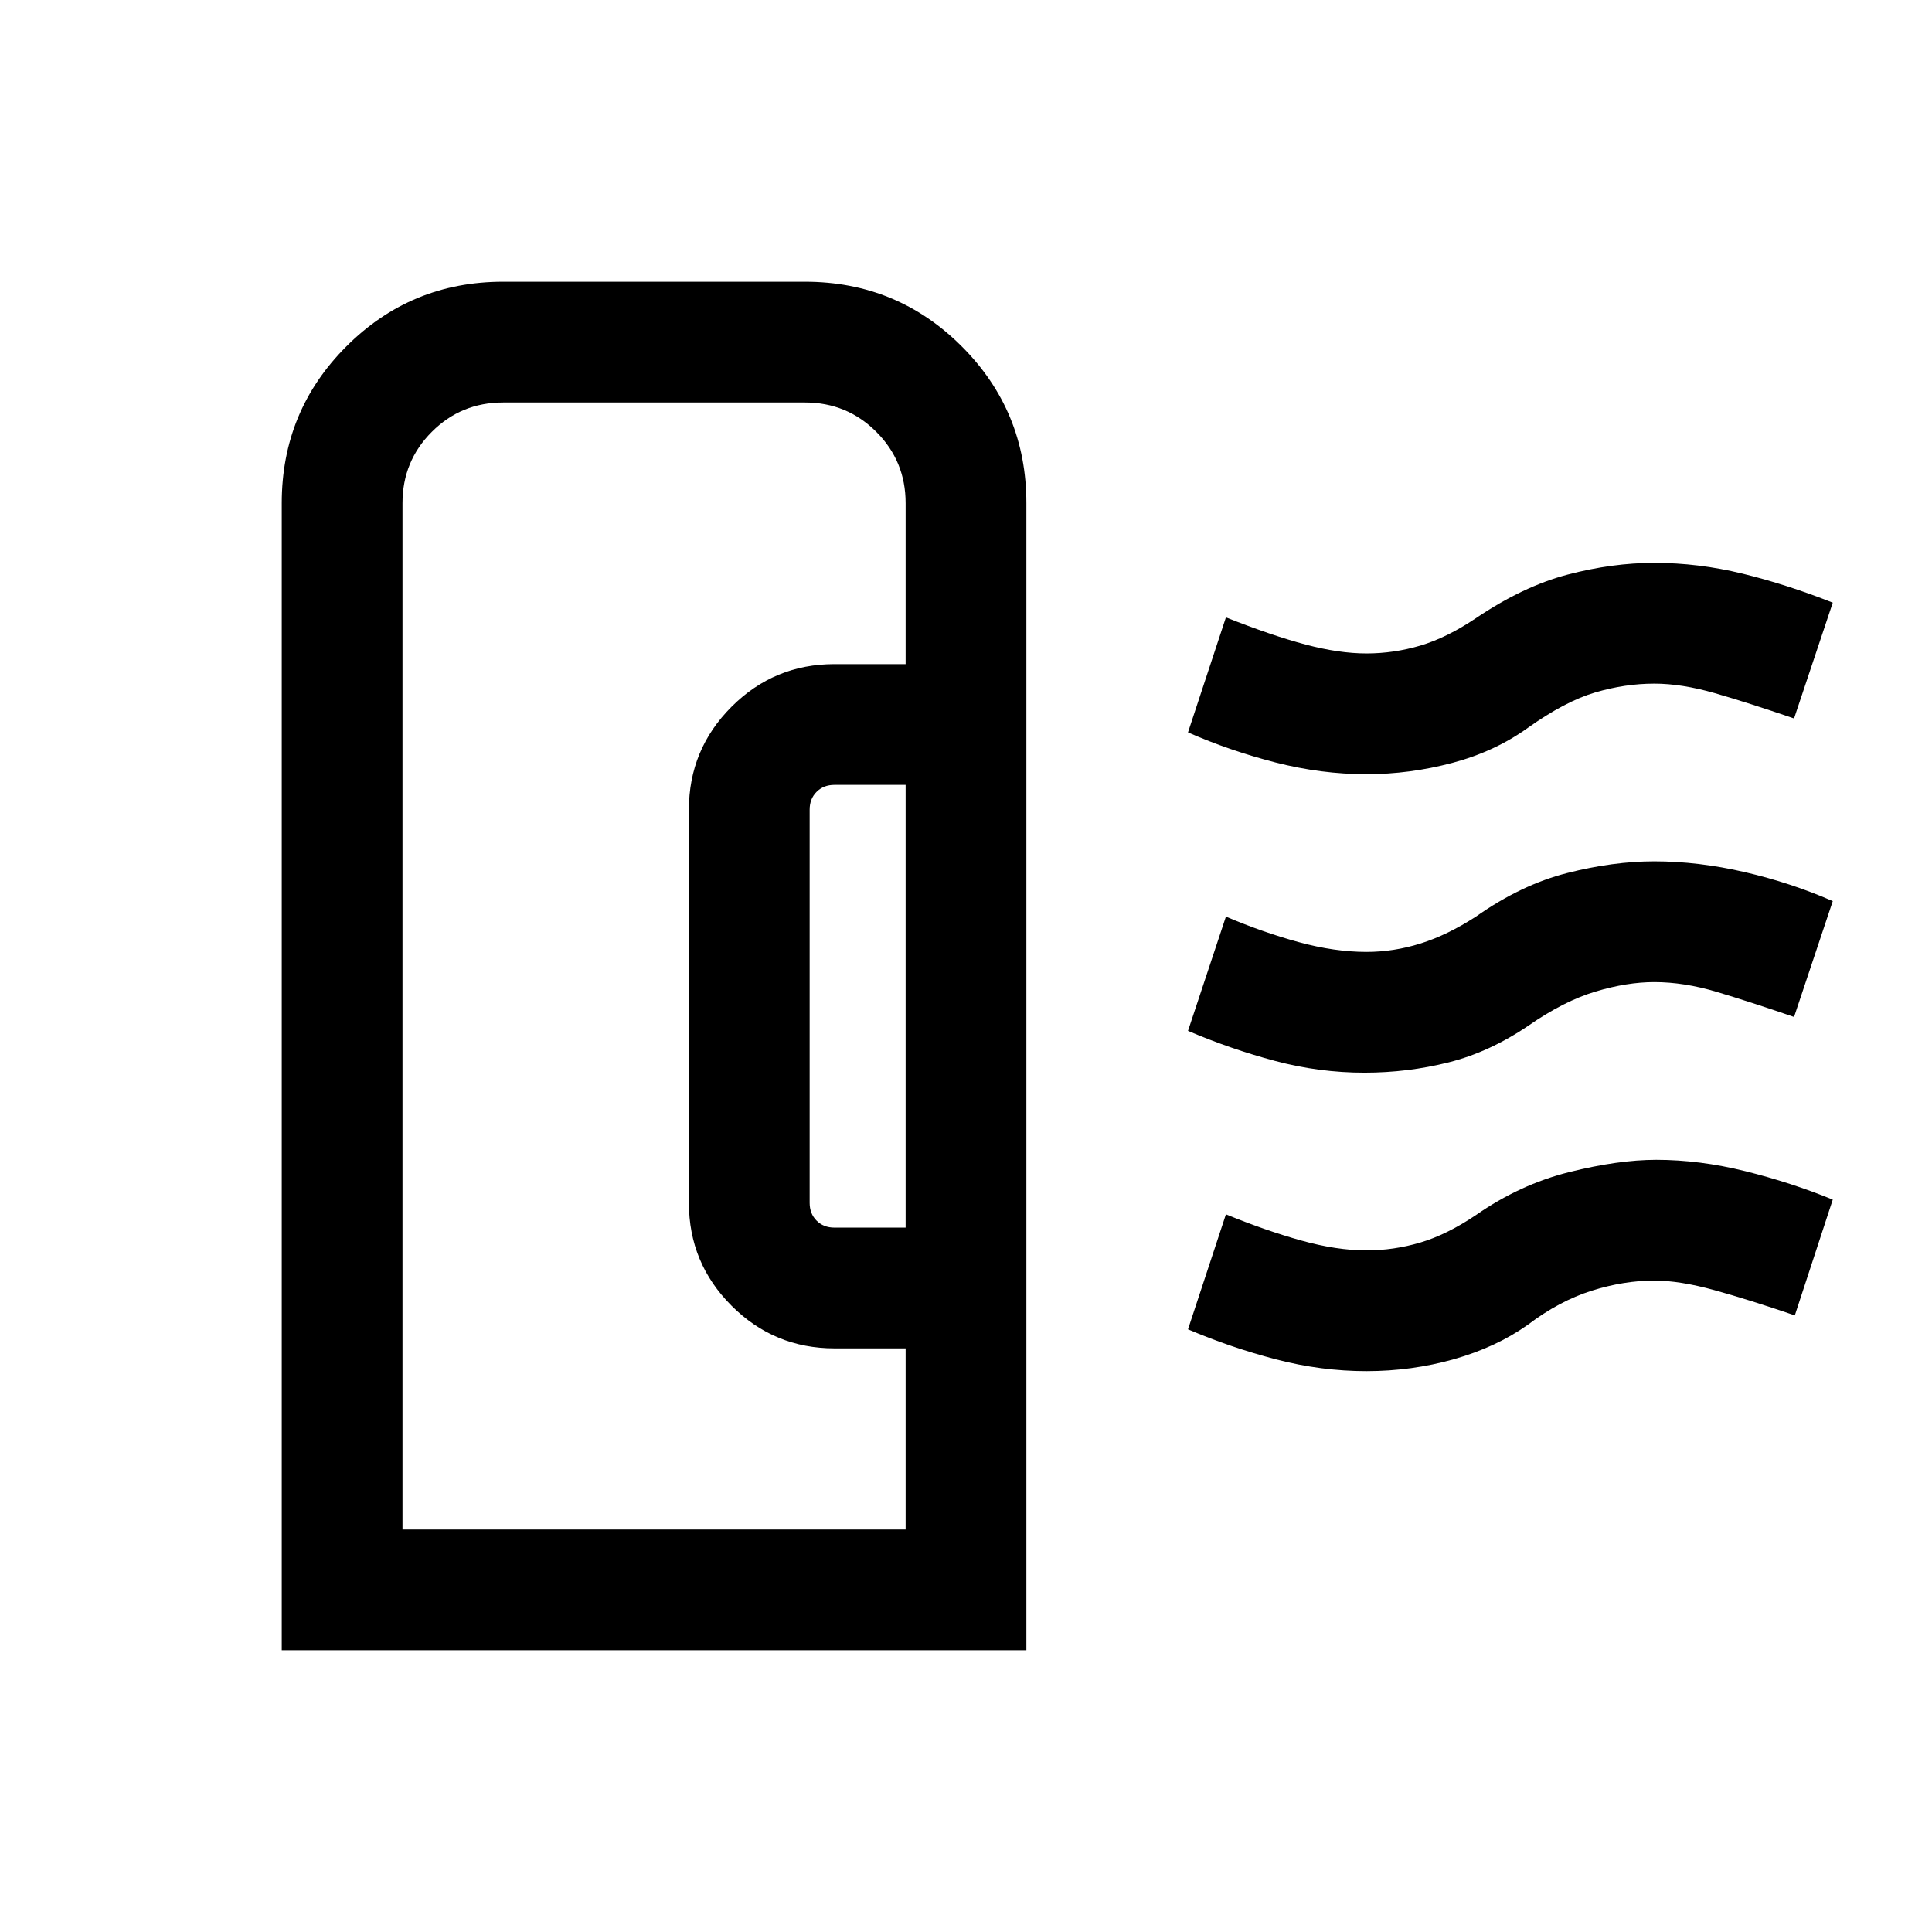 <svg xmlns="http://www.w3.org/2000/svg" height="24" viewBox="0 -960 960 960" width="24"><path d="M140-140v-570q0-45.77 32.12-77.88Q204.23-820 250-820h150q45.77 0 77.88 32.12Q510-755.77 510-710v570H140Zm274.62-210H450v-220h-35.38q-5.39 0-8.85 3.46t-3.46 8.85v195.38q0 5.39 3.46 8.85t8.85 3.46ZM200-200h250v-90h-35.38q-29.93 0-51.12-21.19-21.19-21.2-21.19-51.12v-195.38q0-29.92 21.19-51.12Q384.69-630 414.62-630H450v-80q0-20.85-14.58-35.42Q420.85-760 400-760H250q-20.85 0-35.42 14.58Q200-730.85 200-710v510Zm478-227q-22.54 0-44.46-5.85-21.92-5.84-43.23-14.92l18.84-56.77q18.46 7.85 36.23 12.69Q663.15-487 679-487q13.54 0 26.88-4.19 13.35-4.19 27.5-13.35 22.47-15.84 45.31-21.65Q801.54-532 822-532q21.92 0 44.96 5.35 23.04 5.34 43.73 14.42l-19.23 57.54q-22.23-7.62-38.46-12.46-16.23-4.85-31-4.85-13.54 0-29.19 4.69-15.66 4.69-33.2 16.85-19.46 13.23-39.8 18.34Q699.46-427 678-427Zm1-148.31q-22.54 0-45.27-5.84Q611-587 590.31-596.08l18.84-57.15q22.93 9.08 39.58 13.5t30.27 4.42q13.54 0 26.69-3.88 13.16-3.89 27.69-13.65 23.47-15.85 45.62-21.66 22.15-5.81 43-5.81 21.92 0 43.84 5.35 21.93 5.35 44.85 14.42L891.46-603q-22.92-7.85-39.38-12.58-16.47-4.73-30.08-4.73-14.54 0-29.39 4.39-14.84 4.38-33.38 17.54-16.46 11.84-37.62 17.46-21.15 5.61-42.61 5.61Zm0 296.62q-22.54 0-44.96-5.85t-43.73-14.92l18.84-57.15q19.7 8.07 37.35 12.99 17.65 4.93 32.5 4.93 13.54 0 26.69-3.89 13.16-3.88 27.69-13.65 21.85-15.23 46.31-21.35 24.46-6.11 43.31-6.11 21.54 0 44.27 5.65 22.73 5.66 43.42 14.12l-18.85 57.53q-22.92-7.84-40.07-12.57-17.16-4.73-29.77-4.73-15.15 0-31.19 5.07-16.04 5.08-31.58 16.85-15.85 11.23-36.81 17.15-20.96 5.93-43.42 5.93ZM450-200v-520.42V-710v-10.42V-200Z"/></svg>